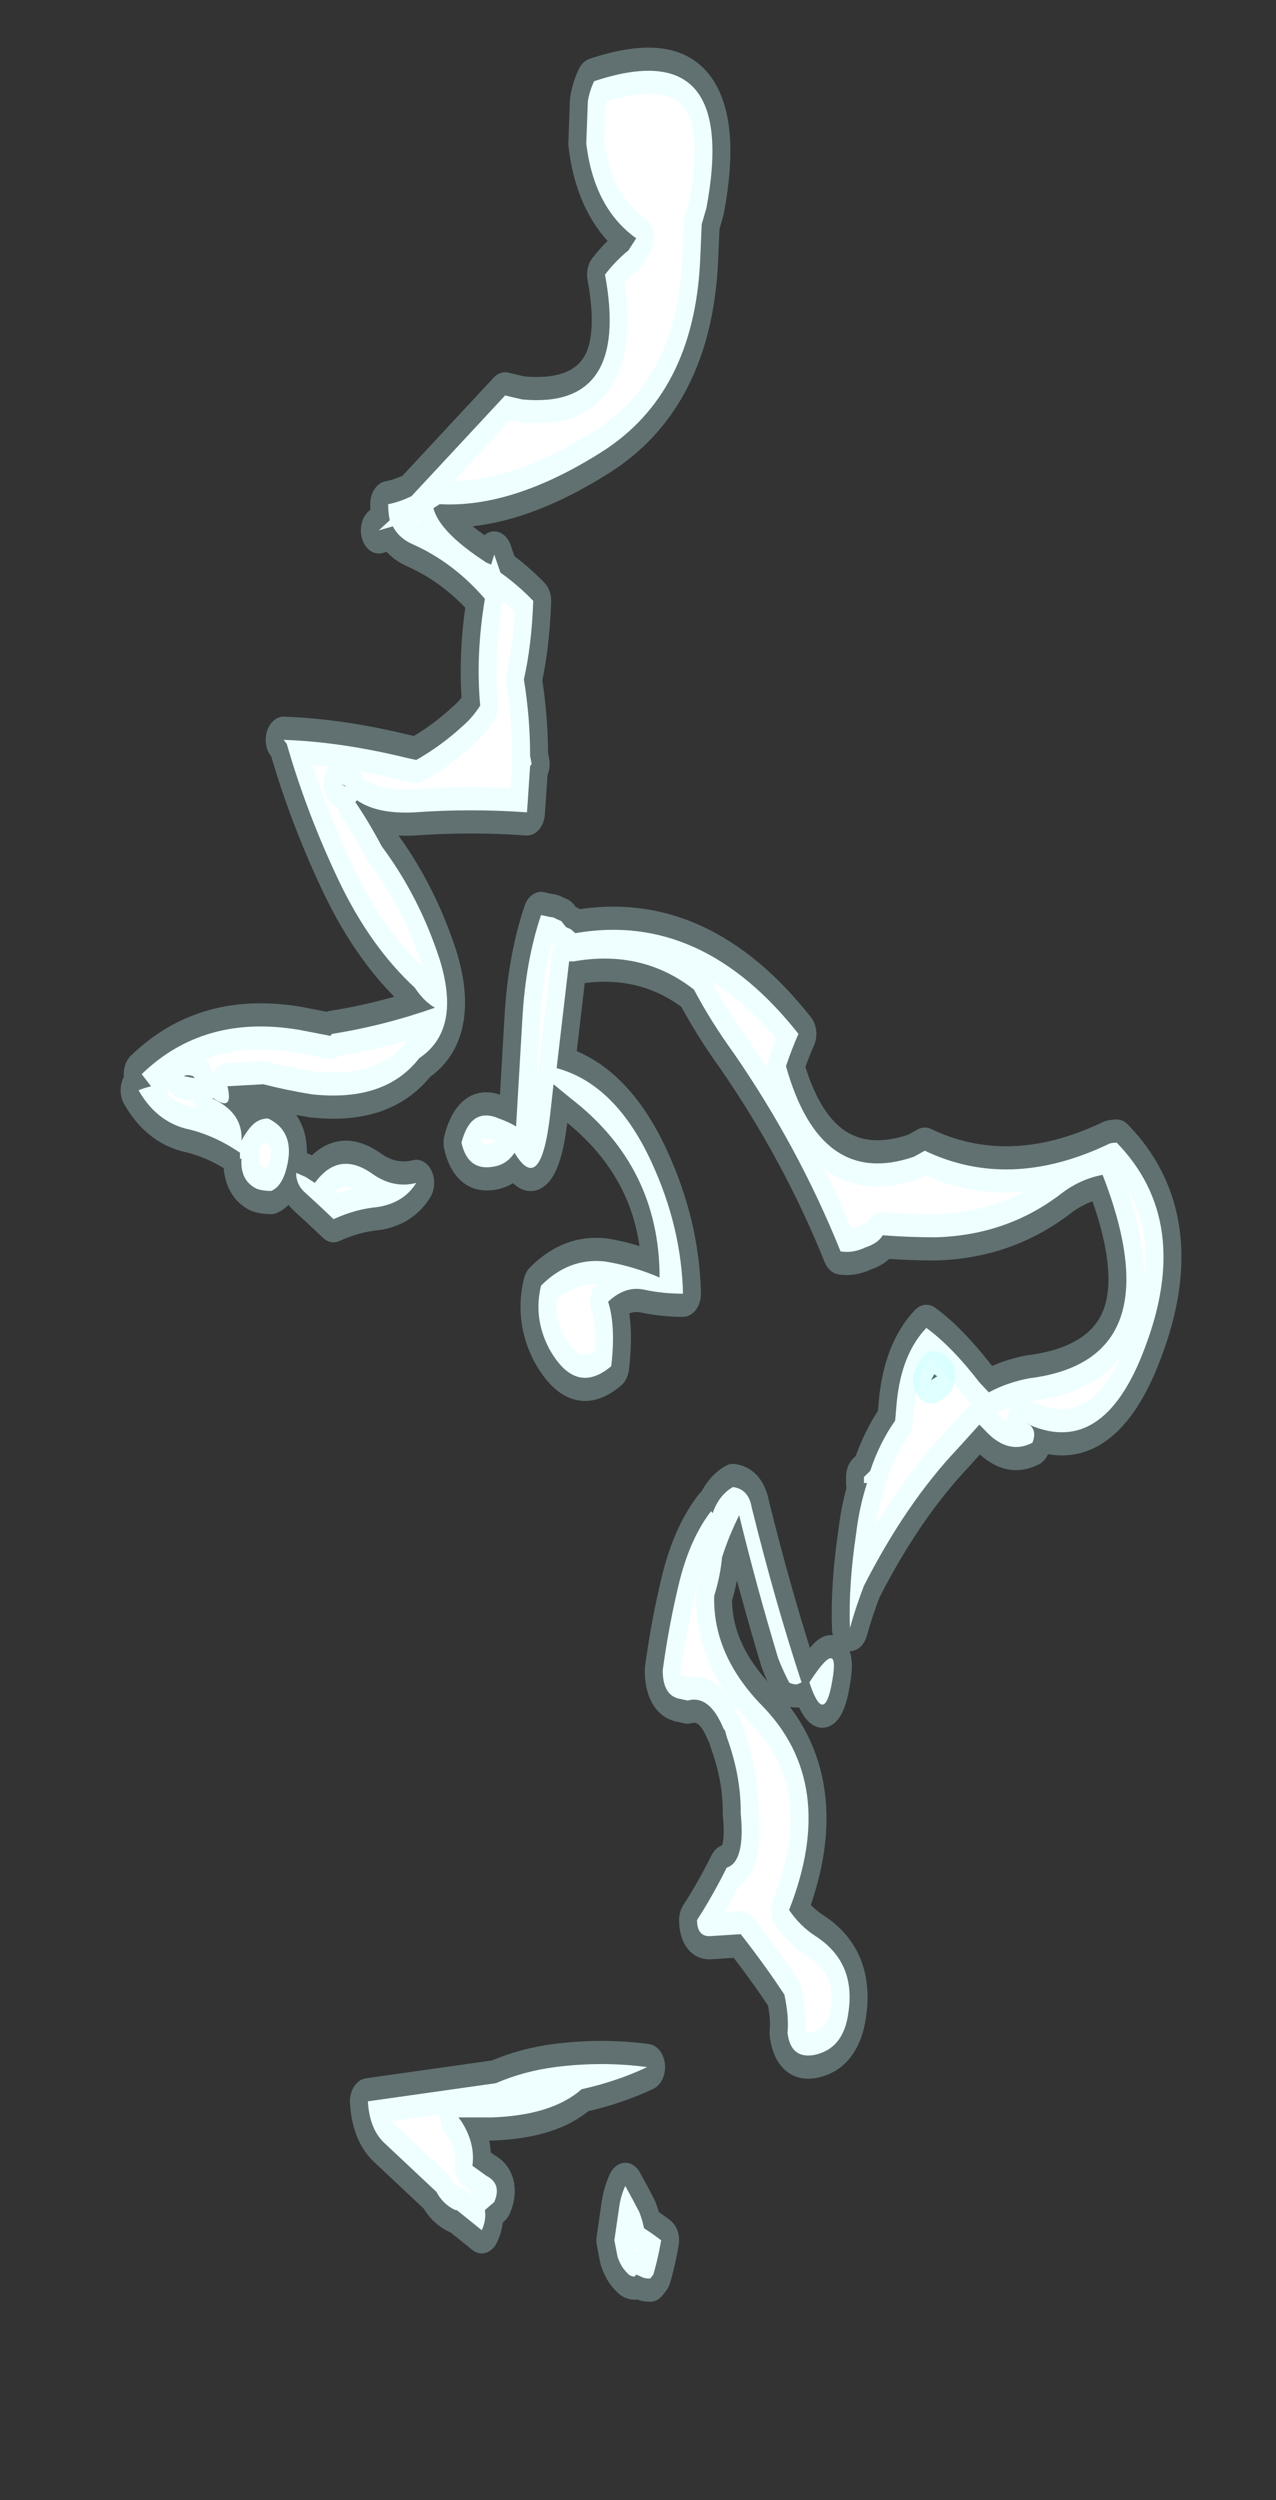 <?xml version="1.0" encoding="UTF-8" standalone="no"?>
<svg xmlns:ffdec="https://www.free-decompiler.com/flash" xmlns:xlink="http://www.w3.org/1999/xlink" ffdec:objectType="frame" height="62.5px" width="31.9px" xmlns="http://www.w3.org/2000/svg">
  <rect width="100%" height="100%" fill="#333333" stroke="none"/>
  <g transform="matrix(1.0, 0.0, 0.0, 1.0, 16.65, -2.9)">
    <use ffdec:characterId="1110" height="36.25" transform="matrix(0.0, -1.007, 0.78, 0.0, -14.512, 61.625)" width="58.3" xlink:href="#shape0"/>
  </g>
  <defs>
    <g id="shape0" transform="matrix(1.0, 0.0, 0.0, 1.0, 57.05, 18.55)">
      <path d="M-50.9 -9.5 L-50.45 -5.4 Q-50.15 -4.5 -50.05 -3.5 -49.9 -2.0 -50.05 -0.55 -50.4 -1.5 -50.6 -2.65 -51.25 -3.6 -51.3 -5.55 L-51.3 -6.6 -51.4 -6.5 Q-51.95 -6.05 -52.5 -6.15 L-52.75 -5.7 Q-52.95 -5.2 -53.4 -5.45 L-53.6 -5.75 Q-53.85 -5.7 -54.1 -5.85 L-53.6 -6.65 -53.6 -6.7 Q-53.45 -7.1 -53.15 -7.3 L-51.95 -8.95 Q-51.6 -9.45 -50.9 -9.5 M-55.25 -0.95 Q-55.25 -1.1 -55.15 -1.2 -55.0 -1.4 -54.75 -1.5 L-54.35 -1.6 -53.55 -1.45 Q-53.25 -1.4 -53.0 -1.25 -53.35 -1.0 -53.65 -0.8 -53.85 -0.7 -54.05 -0.65 -54.2 -0.35 -54.35 -0.1 -54.8 -0.2 -55.2 -0.35 L-55.3 -0.45 Q-55.3 -0.65 -55.25 -0.75 L-55.2 -0.9 -55.25 -0.95 M-25.7 -16.45 L-25.4 -16.75 Q-23.9 -14.75 -24.3 -11.7 L-24.45 -10.7 -24.4 -10.65 Q-24.2 -9.0 -23.75 -7.35 -23.6 -7.7 -23.25 -8.0 -22.25 -9.4 -20.65 -10.4 -18.95 -11.45 -17.2 -12.1 L-17.1 -12.2 Q-17.15 -10.35 -17.55 -8.25 L-17.6 -7.95 Q-17.25 -7.15 -16.75 -6.45 -16.55 -6.15 -16.25 -5.9 -15.0 -6.05 -13.6 -5.75 -12.7 -6.75 -12.25 -8.05 -12.1 -8.5 -11.8 -8.7 L-11.9 -9.15 -11.65 -8.8 Q-11.45 -8.85 -11.25 -8.85 -11.2 -8.5 -11.05 -8.1 L-8.55 -5.1 Q-8.6 -4.85 -8.65 -4.55 -8.9 -1.1 -5.55 -1.9 -5.2 -1.55 -4.95 -1.15 L-4.65 -0.9 Q-3.9 -2.25 -2.3 -2.5 L-1.25 -2.45 Q-1.0 -2.4 -0.75 -2.25 0.45 2.4 -3.9 1.35 L-4.3 1.2 -5.2 1.15 Q-8.5 0.95 -9.95 -2.0 -11.35 -4.85 -11.25 -7.2 L-11.35 -7.4 Q-11.95 -7.2 -12.7 -5.7 L-12.75 -5.55 -12.5 -5.45 -12.95 -5.25 Q-13.25 -4.7 -13.65 -4.2 -14.75 -4.25 -15.6 -4.5 -16.55 -4.3 -17.5 -4.3 L-17.7 -4.25 -17.75 -4.3 -18.9 -4.4 Q-18.8 -6.2 -18.9 -8.0 -18.95 -9.2 -18.6 -9.85 L-18.65 -9.9 Q-19.1 -9.5 -19.75 -9.05 -21.0 -7.85 -22.55 -7.2 -24.3 -6.5 -25.0 -7.85 -26.1 -8.95 -25.9 -11.3 -25.8 -12.1 -25.65 -12.85 L-25.7 -14.0 Q-26.35 -13.8 -26.0 -14.45 L-26.0 -14.5 Q-26.35 -13.5 -27.05 -13.55 -26.9 -13.45 -26.75 -13.3 -26.5 -13.05 -26.5 -12.7 -26.85 -11.75 -27.85 -12.15 -28.2 -12.3 -28.3 -12.6 -28.3 -12.85 -28.25 -13.05 -28.05 -13.6 -27.5 -13.55 L-27.5 -13.6 -27.35 -13.6 Q-26.9 -14.45 -26.75 -15.35 -26.55 -16.3 -25.8 -16.85 -25.75 -16.7 -25.7 -16.45 M-25.45 -15.4 L-25.5 -15.05 -25.45 -15.1 Q-25.4 -15.3 -25.45 -15.4 M-27.85 -11.8 L-27.95 -11.5 -28.1 -11.2 Q-27.3 -10.45 -27.85 -9.4 -28.25 -8.7 -28.1 -7.95 -28.6 -8.35 -28.7 -9.2 -28.75 -9.9 -29.0 -10.6 -28.7 -11.0 -28.35 -11.5 -28.15 -11.8 -27.85 -11.8 M-31.05 -1.8 Q-31.65 -1.55 -32.65 -1.7 -33.4 -2.85 -32.2 -3.7 -31.45 -4.2 -30.65 -3.95 -29.95 -3.05 -30.05 -1.9 -30.15 -1.1 -30.4 -0.3 L-30.45 -0.15 Q-27.7 -0.15 -26.0 -3.0 L-25.65 -3.55 -26.35 -3.65 Q-28.45 -3.95 -27.35 -4.8 -27.65 -5.05 -27.7 -5.5 -27.8 -6.3 -27.1 -6.5 -26.2 -6.2 -26.5 -5.3 -26.6 -4.95 -26.7 -4.75 L-24.05 -4.55 Q-22.6 -4.45 -21.45 -3.95 L-21.5 -3.65 Q-21.5 -3.55 -21.55 -3.45 L-21.6 -3.3 -21.75 -3.15 -21.8 -3.0 -21.9 -2.85 Q-21.35 1.2 -24.4 4.3 -24.75 4.1 -25.2 3.9 -28.25 5.0 -27.45 8.0 L-27.3 8.35 Q-28.3 11.05 -27.15 14.2 -27.1 14.3 -27.1 14.5 -29.05 16.95 -32.2 15.4 -35.0 14.05 -34.05 11.55 L-34.1 11.7 Q-34.25 11.95 -34.55 11.8 -34.85 11.05 -34.3 10.35 L-34.1 10.1 -34.7 9.4 Q-36.05 7.75 -38.1 6.4 -38.6 6.15 -39.15 5.95 -38.1 5.9 -36.8 6.15 -36.15 6.25 -35.55 6.5 L-35.55 6.4 -35.4 6.4 -35.25 6.6 Q-34.55 6.9 -34.0 7.4 L-33.55 7.45 Q-32.35 7.6 -31.7 8.4 -32.15 9.2 -33.05 10.1 L-33.3 10.4 Q-33.05 11.0 -32.95 11.7 -32.5 16.35 -27.9 14.05 -28.0 13.35 -28.35 12.75 -29.4 11.0 -29.45 8.7 -29.45 7.85 -29.4 7.0 -29.6 6.85 -29.7 6.45 -29.85 6.05 -29.8 5.65 -27.2 4.3 -24.85 2.2 -24.1 1.5 -23.3 0.95 -22.3 -0.7 -22.6 -2.9 L-22.6 -3.05 -25.25 -3.45 Q-25.65 -1.55 -27.6 -0.4 -29.2 0.55 -30.85 0.6 -30.85 -0.05 -30.75 -0.65 -30.65 -1.25 -31.05 -1.8 M-18.25 -10.25 L-18.25 -10.2 -18.2 -10.35 -18.25 -10.25 M-32.85 8.65 L-33.0 8.55 -32.9 8.75 -32.85 8.65 M-37.4 1.85 Q-37.85 1.8 -38.35 1.6 -39.8 1.55 -41.05 3.1 -43.0 5.6 -46.15 4.0 -46.55 4.35 -46.8 4.85 -47.45 6.15 -48.7 5.9 -49.6 5.75 -49.75 4.8 -49.85 4.05 -49.2 3.95 -48.8 4.0 -48.25 3.85 -47.55 3.25 -46.9 2.6 L-46.75 2.45 -46.8 1.45 Q-46.8 1.05 -46.4 1.05 -45.8 1.55 -45.1 2.0 -44.95 2.6 -43.75 2.45 L-43.7 2.45 Q-42.8 2.45 -41.85 2.0 L-41.7 1.95 -41.65 1.9 Q-40.8 1.45 -40.95 0.75 L-40.9 0.45 Q-40.8 -0.05 -40.2 -0.05 -39.05 0.15 -37.95 0.5 -36.9 0.85 -36.25 1.5 L-36.3 1.55 Q-35.85 1.75 -35.65 2.2 -35.7 2.7 -36.15 2.8 -38.5 3.55 -40.5 4.4 L-40.55 4.25 Q-40.55 4.1 -40.5 4.0 -40.2 3.8 -39.9 3.65 -38.1 2.95 -36.35 2.4 -36.9 2.05 -37.4 1.85 M-40.5 4.65 Q-39.25 5.7 -40.6 5.35 -41.55 5.1 -40.5 4.65" fill="#ffffff" fill-rule="evenodd" stroke="none"/>
      <path d="M-32.85 8.65 L-33.0 8.55 -32.9 8.75 -32.85 8.65" fill="none" stroke="#99ffff" stroke-linecap="round" stroke-linejoin="round" stroke-opacity="0.302" stroke-width="1.15"/>
      <path d="M-50.9 -9.5 L-50.45 -5.4 Q-50.15 -4.5 -50.05 -3.5 -49.9 -2.0 -50.05 -0.55 -50.4 -1.5 -50.6 -2.65 -51.25 -3.6 -51.3 -5.55 L-51.3 -6.6 -51.4 -6.5 Q-51.95 -6.05 -52.5 -6.15 L-52.75 -5.7 Q-52.95 -5.2 -53.4 -5.45 L-53.6 -5.75 Q-53.85 -5.7 -54.1 -5.85 L-53.6 -6.65 -53.6 -6.7 Q-53.45 -7.1 -53.15 -7.3 L-51.95 -8.95 Q-51.6 -9.45 -50.9 -9.5 M-55.25 -0.95 Q-55.25 -1.1 -55.15 -1.2 -55.0 -1.4 -54.75 -1.5 L-54.35 -1.6 -53.55 -1.45 Q-53.25 -1.4 -53.0 -1.25 -53.35 -1.0 -53.65 -0.8 -53.85 -0.7 -54.05 -0.65 -54.2 -0.35 -54.35 -0.1 -54.8 -0.2 -55.2 -0.35 L-55.3 -0.45 Q-55.3 -0.65 -55.25 -0.75 L-55.2 -0.9 -55.25 -0.95 M-25.7 -16.45 L-25.4 -16.75 Q-23.9 -14.75 -24.3 -11.7 L-24.45 -10.7 -24.4 -10.65 Q-24.2 -9.0 -23.75 -7.35 -23.6 -7.7 -23.25 -8.0 -22.25 -9.4 -20.65 -10.4 -18.95 -11.45 -17.2 -12.1 L-17.1 -12.2 Q-17.15 -10.35 -17.55 -8.25 L-17.6 -7.95 Q-17.25 -7.15 -16.75 -6.45 -16.55 -6.15 -16.25 -5.9 -15.0 -6.05 -13.6 -5.75 -12.7 -6.75 -12.25 -8.05 -12.1 -8.5 -11.8 -8.7 L-11.9 -9.15 -11.65 -8.8 Q-11.45 -8.85 -11.25 -8.85 -11.2 -8.5 -11.05 -8.1 L-8.55 -5.1 Q-8.6 -4.85 -8.65 -4.55 -8.9 -1.1 -5.55 -1.9 -5.2 -1.55 -4.95 -1.15 L-4.65 -0.9 Q-3.9 -2.25 -2.3 -2.5 L-1.25 -2.45 Q-1.0 -2.4 -0.75 -2.25 0.45 2.4 -3.9 1.35 L-4.3 1.2 -5.2 1.15 Q-8.5 0.95 -9.95 -2.0 -11.35 -4.85 -11.25 -7.2 L-11.35 -7.4 Q-11.95 -7.2 -12.7 -5.7 L-12.75 -5.55 -12.5 -5.45 -12.95 -5.25 Q-13.25 -4.7 -13.65 -4.2 -14.75 -4.25 -15.6 -4.5 -16.55 -4.3 -17.5 -4.3 L-17.7 -4.25 -17.75 -4.3 -18.9 -4.4 Q-18.8 -6.2 -18.9 -8.0 -18.95 -9.2 -18.6 -9.85 L-18.65 -9.9 Q-19.1 -9.5 -19.75 -9.05 -21.0 -7.85 -22.55 -7.2 -24.3 -6.5 -25.0 -7.85 -26.1 -8.95 -25.9 -11.3 -25.8 -12.1 -25.65 -12.85 L-25.7 -14.0 Q-26.35 -13.8 -26.0 -14.45 L-26.0 -14.5 Q-26.35 -13.5 -27.05 -13.55 -26.9 -13.45 -26.75 -13.3 -26.5 -13.05 -26.5 -12.7 -26.85 -11.75 -27.85 -12.15 -28.2 -12.3 -28.3 -12.6 -28.3 -12.85 -28.25 -13.05 -28.05 -13.6 -27.5 -13.55 L-27.5 -13.6 -27.35 -13.6 Q-26.9 -14.45 -26.75 -15.35 -26.55 -16.3 -25.8 -16.85 -25.75 -16.7 -25.7 -16.45 M-25.45 -15.4 L-25.5 -15.05 -25.45 -15.1 Q-25.4 -15.3 -25.45 -15.4 M-27.85 -11.8 L-27.95 -11.5 -28.1 -11.2 Q-27.3 -10.45 -27.85 -9.4 -28.25 -8.7 -28.1 -7.95 -28.6 -8.35 -28.7 -9.2 -28.75 -9.9 -29.0 -10.6 -28.7 -11.0 -28.35 -11.5 -28.15 -11.8 -27.85 -11.8 M-31.05 -1.8 Q-31.65 -1.55 -32.65 -1.7 -33.4 -2.85 -32.2 -3.7 -31.45 -4.2 -30.65 -3.95 -29.95 -3.05 -30.05 -1.9 -30.15 -1.1 -30.4 -0.3 L-30.45 -0.15 Q-27.7 -0.15 -26.0 -3.0 L-25.65 -3.55 -26.35 -3.65 Q-28.45 -3.95 -27.35 -4.8 -27.65 -5.05 -27.7 -5.5 -27.8 -6.3 -27.1 -6.5 -26.2 -6.2 -26.5 -5.3 -26.6 -4.95 -26.7 -4.75 L-24.05 -4.55 Q-22.6 -4.45 -21.45 -3.95 L-21.5 -3.65 Q-21.5 -3.55 -21.55 -3.45 L-21.6 -3.3 -21.75 -3.15 -21.8 -3.0 -21.9 -2.85 Q-21.35 1.2 -24.4 4.3 -24.75 4.1 -25.2 3.9 -28.25 5.0 -27.45 8.0 L-27.3 8.35 Q-28.3 11.05 -27.15 14.2 -27.1 14.3 -27.1 14.5 -29.05 16.95 -32.2 15.4 -35.0 14.05 -34.05 11.55 L-34.1 11.7 Q-34.25 11.95 -34.55 11.8 -34.85 11.05 -34.3 10.35 L-34.1 10.1 -34.7 9.4 Q-36.05 7.75 -38.1 6.4 -38.6 6.15 -39.15 5.95 -38.1 5.9 -36.8 6.15 -36.15 6.25 -35.55 6.5 L-35.55 6.4 -35.4 6.4 -35.25 6.6 Q-34.55 6.9 -34.0 7.4 L-33.55 7.45 Q-32.35 7.6 -31.7 8.4 -32.15 9.2 -33.05 10.1 L-33.3 10.4 Q-33.05 11.0 -32.95 11.7 -32.5 16.35 -27.9 14.05 -28.0 13.35 -28.35 12.75 -29.4 11.0 -29.45 8.7 -29.45 7.85 -29.4 7.0 -29.6 6.85 -29.7 6.45 -29.85 6.05 -29.8 5.65 -27.2 4.3 -24.85 2.2 -24.1 1.5 -23.3 0.95 -22.3 -0.7 -22.6 -2.9 L-22.6 -3.05 -25.25 -3.45 Q-25.65 -1.55 -27.6 -0.4 -29.2 0.55 -30.85 0.6 -30.85 -0.05 -30.75 -0.65 -30.65 -1.25 -31.05 -1.8 M-18.25 -10.25 L-18.25 -10.2 -18.2 -10.35 -18.25 -10.25 M-37.4 1.85 Q-37.85 1.8 -38.35 1.6 -39.8 1.55 -41.05 3.1 -43.0 5.6 -46.15 4.0 -46.55 4.35 -46.8 4.85 -47.45 6.15 -48.7 5.9 -49.6 5.75 -49.75 4.8 -49.85 4.05 -49.2 3.95 -48.8 4.0 -48.25 3.85 -47.55 3.25 -46.9 2.6 L-46.75 2.45 -46.8 1.45 Q-46.8 1.05 -46.4 1.05 -45.8 1.55 -45.1 2.0 -44.95 2.6 -43.75 2.45 L-43.7 2.45 Q-42.8 2.45 -41.85 2.0 L-41.7 1.95 -41.65 1.9 Q-40.8 1.45 -40.95 0.75 L-40.9 0.45 Q-40.8 -0.05 -40.2 -0.05 -39.05 0.15 -37.95 0.5 -36.9 0.85 -36.25 1.5 L-36.3 1.55 Q-35.85 1.75 -35.65 2.2 -35.7 2.7 -36.15 2.8 -38.5 3.55 -40.5 4.4 L-40.55 4.25 Q-40.55 4.1 -40.5 4.0 -40.2 3.8 -39.9 3.65 -38.1 2.95 -36.35 2.4 -36.9 2.05 -37.4 1.85 M-40.5 4.65 Q-39.25 5.7 -40.6 5.35 -41.55 5.1 -40.5 4.65 Z" fill="none" stroke="#ccffff" stroke-linecap="round" stroke-linejoin="round" stroke-opacity="0.302" stroke-width="1.15"/>
    </g>
  </defs>
</svg>
